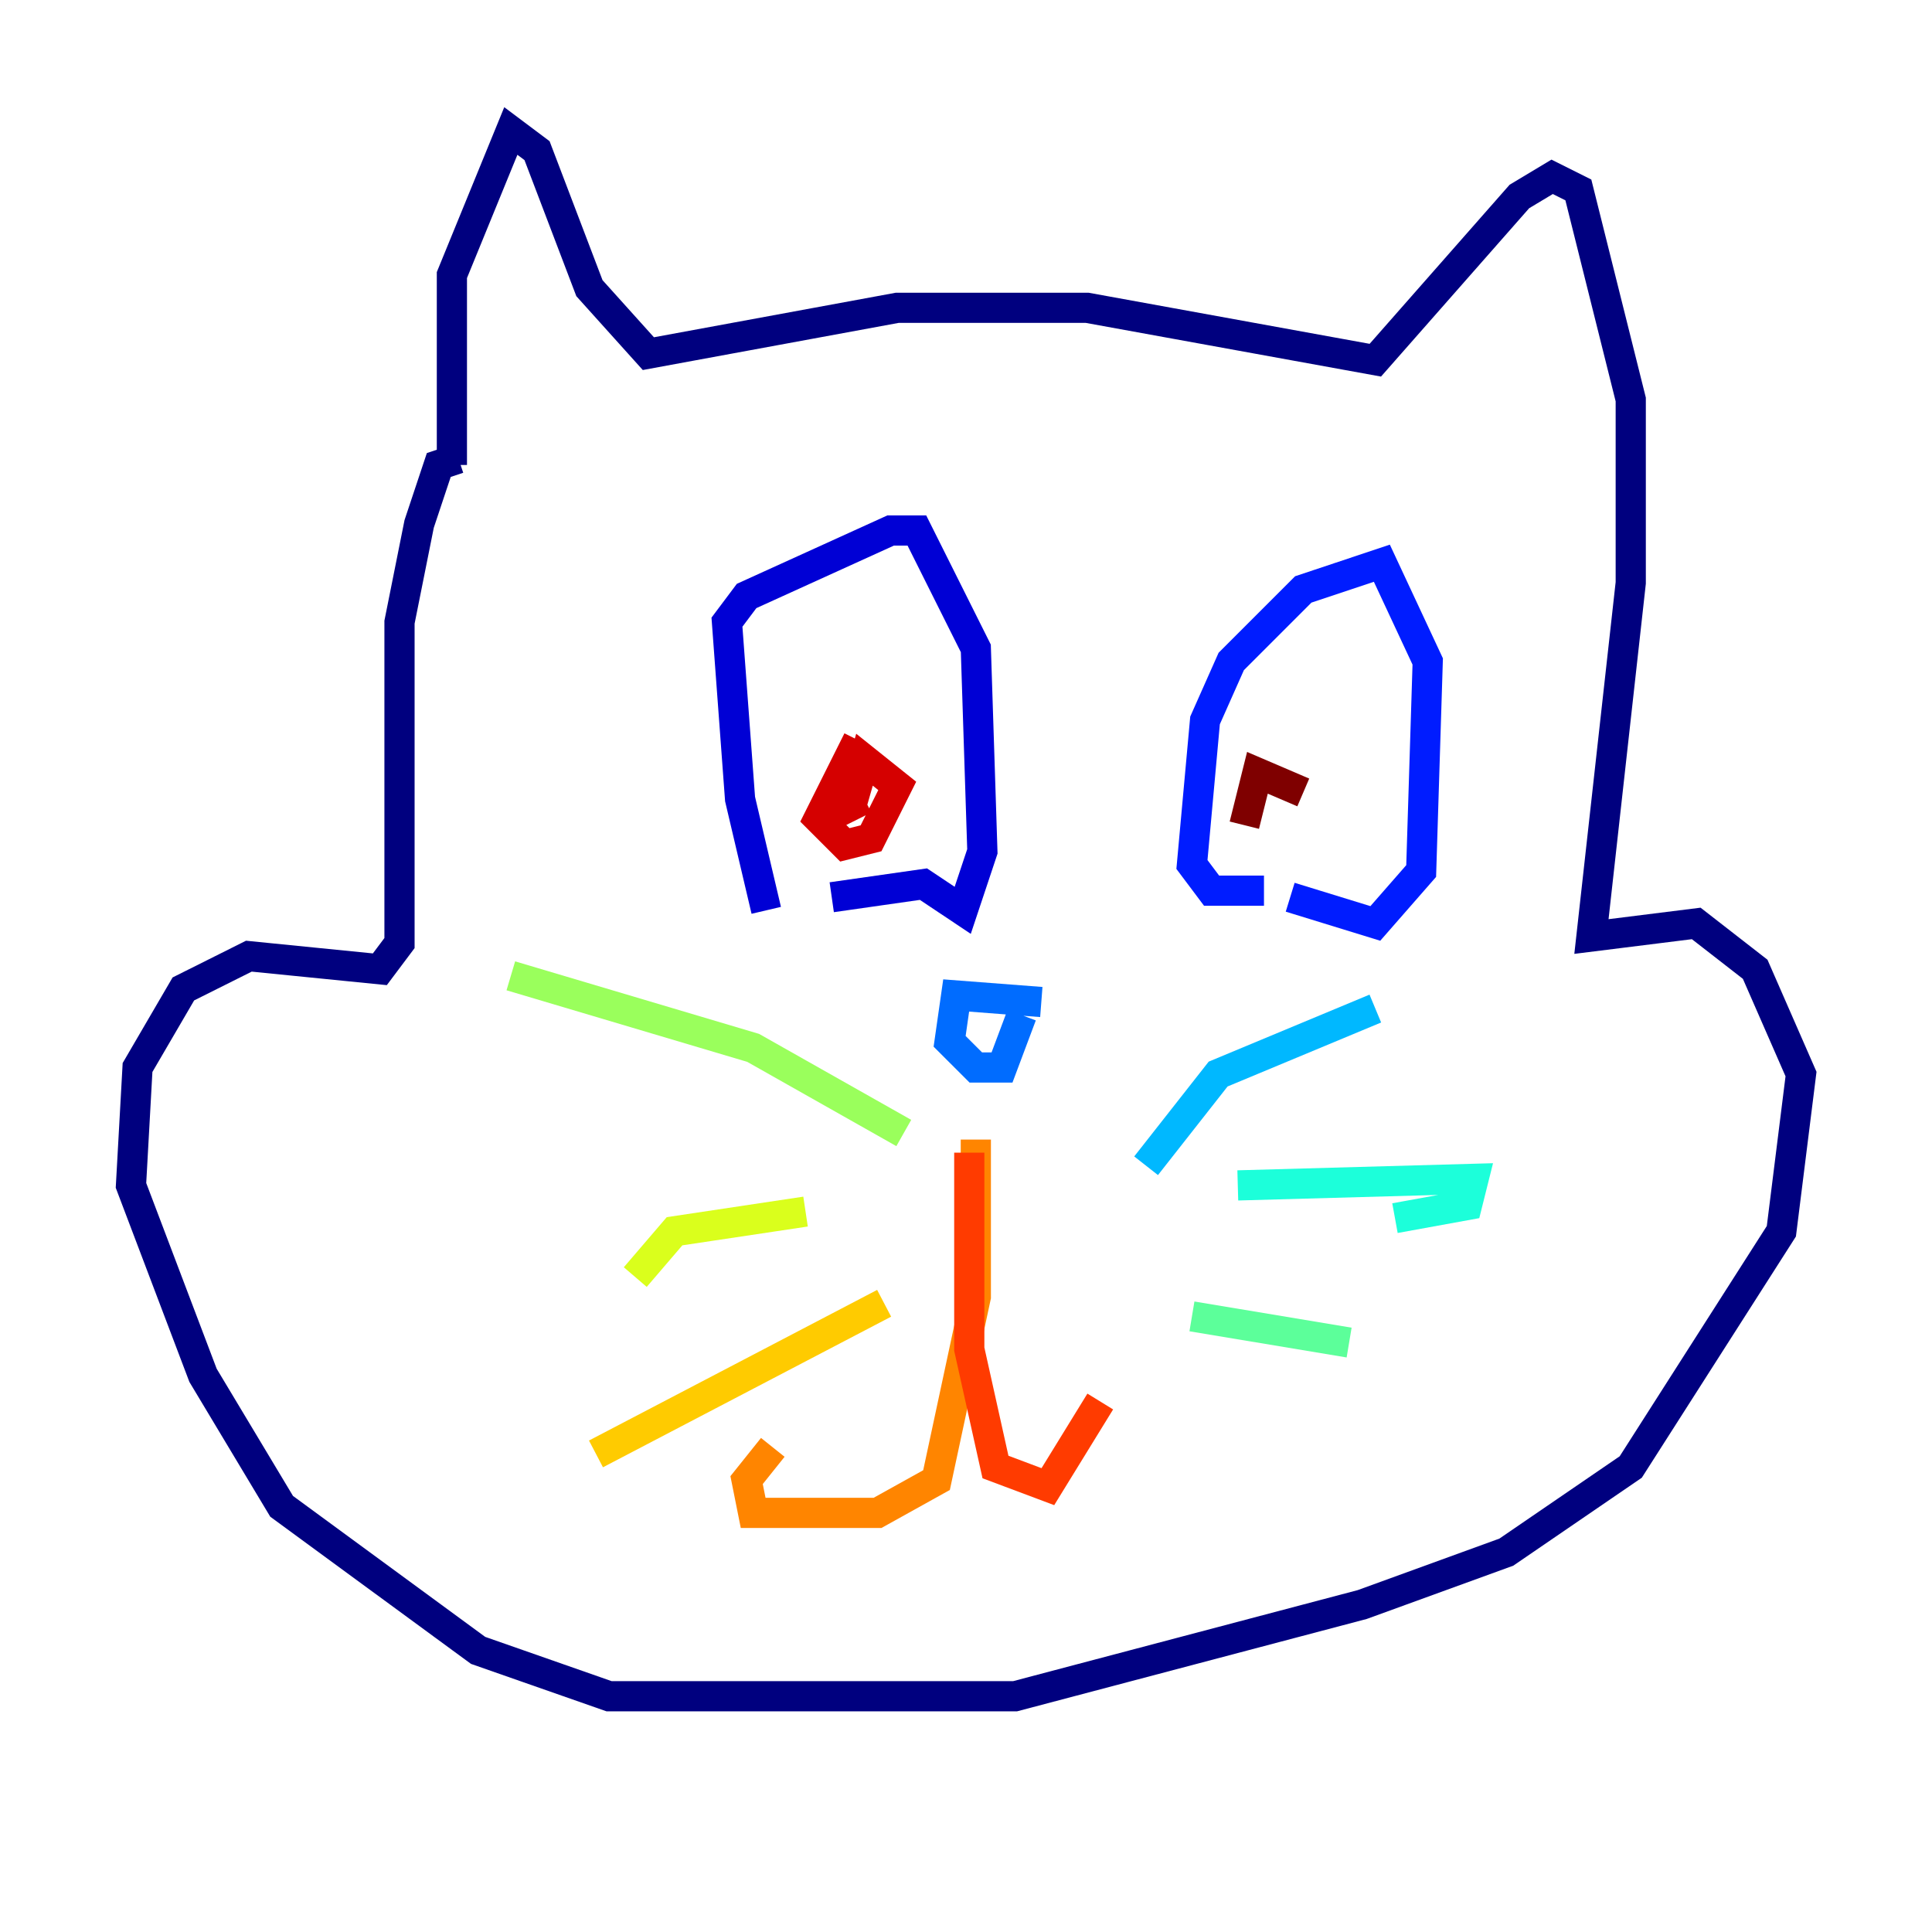 <?xml version="1.0" encoding="utf-8" ?>
<svg baseProfile="tiny" height="128" version="1.2" viewBox="0,0,128,128" width="128" xmlns="http://www.w3.org/2000/svg" xmlns:ev="http://www.w3.org/2001/xml-events" xmlns:xlink="http://www.w3.org/1999/xlink"><defs /><polyline fill="none" points="29.939,30.807 29.939,18.224 33.844,8.678 35.58,9.98 39.051,19.091 42.956,23.43 59.444,20.393 72.027,20.393 91.119,23.864 100.664,13.017 102.834,11.715 104.57,12.583 108.041,26.468 108.041,38.617 105.437,62.047 112.38,61.18 116.285,64.217 119.322,71.159 118.02,81.573 108.041,97.193 99.797,102.834 90.251,106.305 67.254,112.38 40.352,112.38 31.675,109.342 18.658,99.797 13.451,91.119 8.678,78.536 9.112,70.725 12.149,65.519 16.488,63.349 25.166,64.217 26.468,62.481 26.468,41.22 27.77,34.712 29.071,30.807 30.373,30.373" stroke="#00007f" stroke-width="2" /><polyline fill="none" points="50.766,60.312 49.031,52.936 48.163,41.22 49.464,39.485 59.01,35.146 60.746,35.146 64.651,42.956 65.085,56.407 63.783,60.312 61.18,58.576 55.105,59.444" stroke="#0000d5" stroke-width="2" /><polyline fill="none" points="83.742,59.01 80.271,59.01 78.969,57.275 79.837,47.729 81.573,43.824 86.346,39.051 91.552,37.315 94.59,43.824 94.156,57.709 91.119,61.18 85.478,59.444" stroke="#001cff" stroke-width="2" /><polyline fill="none" points="68.99,66.386 63.349,65.953 62.915,68.99 64.651,70.725 66.386,70.725 67.688,67.254" stroke="#006cff" stroke-width="2" /><polyline fill="none" points="75.932,77.234 80.705,71.159 91.119,66.82" stroke="#00b8ff" stroke-width="2" /><polyline fill="none" points="82.007,78.536 97.627,78.102 97.193,79.837 92.42,80.705" stroke="#1cffda" stroke-width="2" /><polyline fill="none" points="78.969,87.214 89.383,88.949" stroke="#5cff9a" stroke-width="2" /><polyline fill="none" points="59.878,75.064 49.898,69.424 33.844,64.651" stroke="#9aff5c" stroke-width="2" /><polyline fill="none" points="53.37,80.271 44.691,81.573 42.088,84.61" stroke="#daff1c" stroke-width="2" /><polyline fill="none" points="58.576,86.346 39.485,96.325" stroke="#ffcb00" stroke-width="2" /><polyline fill="none" points="64.651,75.498 64.651,85.912 62.047,98.061 58.142,100.231 49.898,100.231 49.464,98.061 51.2,95.891" stroke="#ff8500" stroke-width="2" /><polyline fill="none" points="64.217,76.366 64.217,89.383 65.953,97.193 69.424,98.495 72.895,92.854" stroke="#ff3b00" stroke-width="2" /><polyline fill="none" points="56.841,49.031 54.237,54.237 55.973,55.973 57.709,55.539 59.444,52.068 57.275,50.332 56.407,53.37 57.275,52.936" stroke="#d50000" stroke-width="2" /><polyline fill="none" points="86.346,52.502 83.308,51.2 82.441,54.671" stroke="#7f0000" stroke-width="2" /></svg>